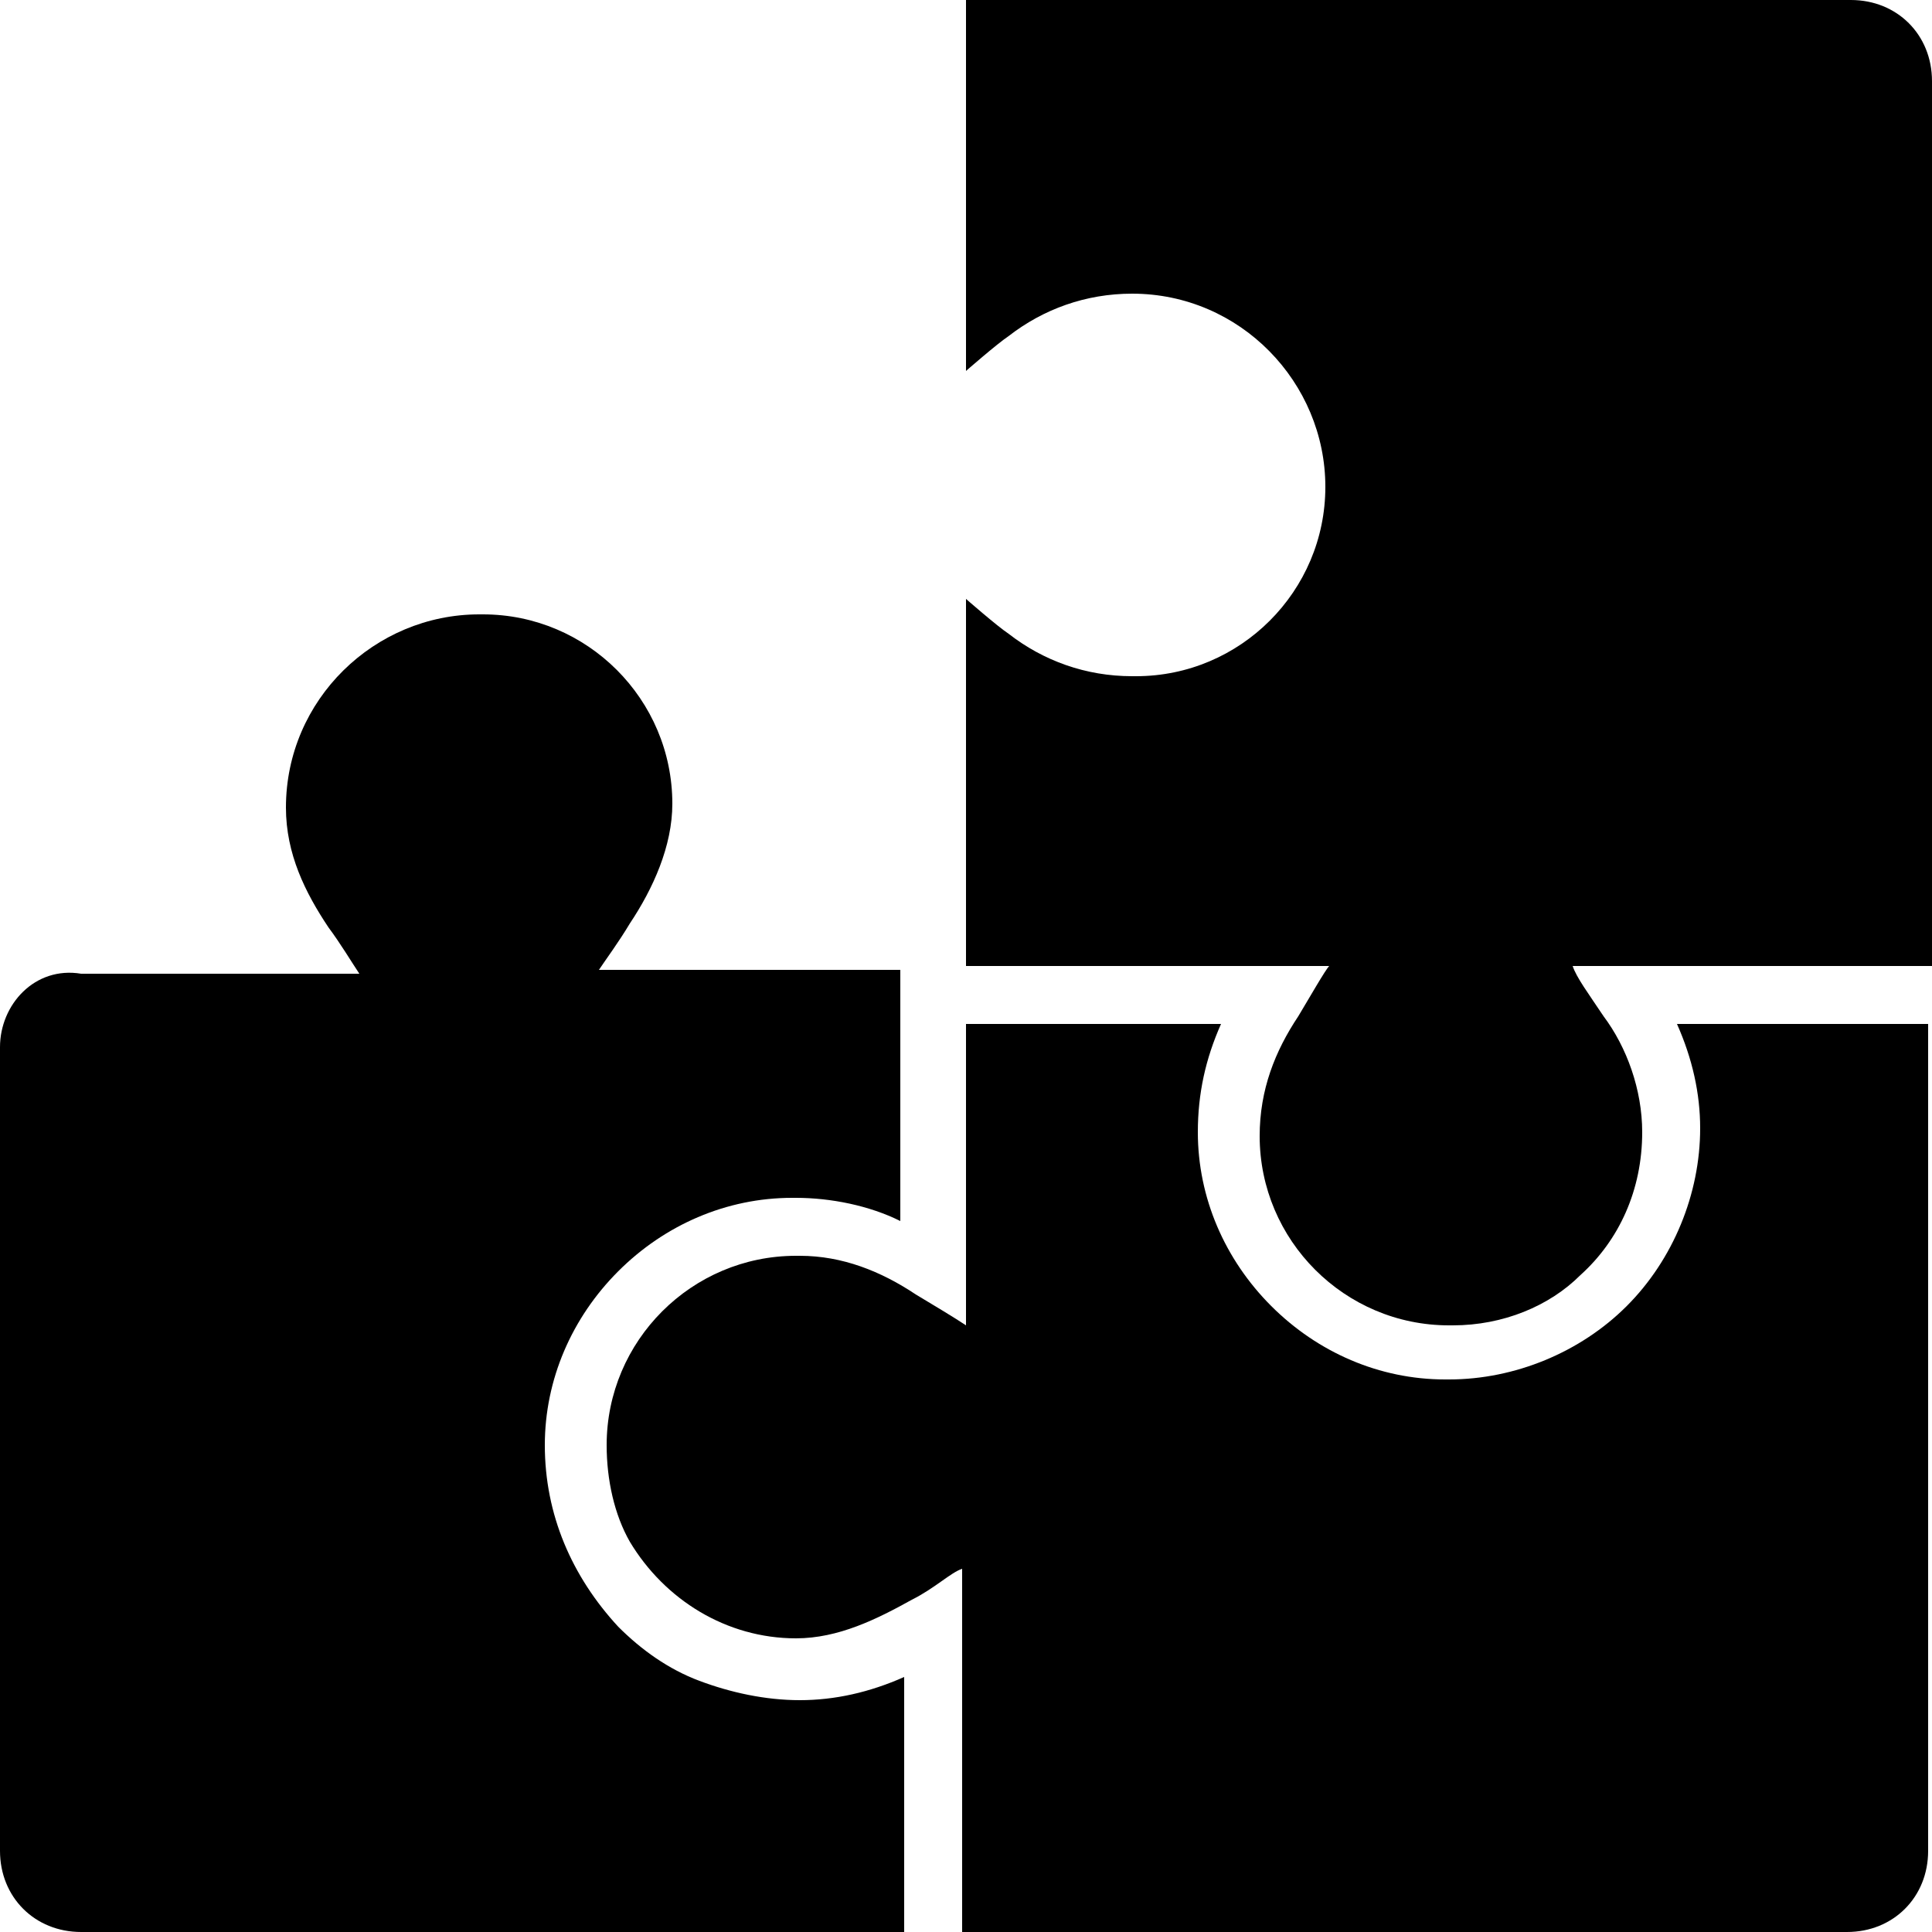 <?xml version="1.0" encoding="utf-8"?>
<!-- Generator: Adobe Illustrator 24.1.2, SVG Export Plug-In . SVG Version: 6.00 Build 0)  -->
<svg version="1.1" id="Capa_1" xmlns="http://www.w3.org/2000/svg" xmlns:xlink="http://www.w3.org/1999/xlink" x="0px" y="0px"
	 viewBox="0 0 50 50" style="enable-background:new 0 0 50 50;" xml:space="preserve">
<g>
	<g>
		<g>
			<path d="M23.4,50L23.4,50v-6.6c-0.9,0.4-1.8,0.6-2.7,0.6c-0.9,0-1.8-0.2-2.6-0.5c-0.8-0.3-1.5-0.8-2.1-1.4
				c-1.2-1.3-1.9-2.9-1.9-4.7c0-1.7,0.7-3.3,1.9-4.5c1.2-1.2,2.8-1.9,4.5-1.9c0,0,0.1,0,0.1,0c0.9,0,1.9,0.2,2.7,0.6l0-6.5h-7.8
				c0.2-0.3,0.5-0.7,0.8-1.2c0.6-0.9,1.1-2,1.1-3.1c0-2.7-2.2-4.9-4.9-4.9c0,0,0,0-0.1,0c-2.7,0-5,2.2-5,5c0,1.2,0.5,2.2,1.1,3.1
				c0.3,0.4,0.6,0.9,0.8,1.2H2.1C0.9,25,0,26,0,27.1v20.8C0,49.1,0.9,50,2.1,50L23.4,50L23.4,50z"/>
			<path d="M43.4,26.5c0.4,0.9,0.6,1.8,0.6,2.7c0,1.7-0.7,3.4-1.9,4.6c-1.2,1.2-2.9,1.9-4.6,1.9c0,0-0.1,0-0.1,0
				c-1.7,0-3.3-0.7-4.5-1.9c-1.2-1.2-1.9-2.8-1.9-4.5c0-1,0.2-1.9,0.6-2.8h-5h-0.8H25l0,7.8c-0.3-0.2-0.8-0.5-1.3-0.8
				c-0.9-0.6-1.9-1-3-1c0,0,0,0-0.1,0c-2.7,0-4.9,2.2-4.9,4.9c0,0.9,0.2,1.8,0.6,2.5c0.9,1.5,2.5,2.5,4.3,2.5c1.1,0,2.1-0.5,3-1
				c0.6-0.3,1-0.7,1.3-0.8v0V50h0h0.8h0.8h21.3c1.2,0,2.1-0.9,2.1-2.1V26.5H43.4z"/>
			<path d="M47.9,0H25v9.6c0,0,0.8-0.7,1.1-0.9c0.9-0.7,2-1.1,3.2-1.1c2.8,0,5,2.3,5,5c0,2.7-2.2,4.9-4.9,4.9c0,0,0,0-0.1,0
				c-1.2,0-2.3-0.4-3.2-1.1c-0.3-0.2-1.1-0.9-1.1-0.9V25h1.6h7.8c-0.1,0.1-0.5,0.8-0.8,1.3c-0.6,0.9-1,1.9-1,3.1
				c0,2.7,2.2,4.9,4.9,4.9c0,0,0,0,0.1,0c1.3,0,2.5-0.5,3.3-1.3c1-0.9,1.6-2.2,1.6-3.7c0-1.1-0.4-2.2-1-3c-0.4-0.6-0.7-1-0.8-1.3
				c0,0,0,0,0,0h9.2H50v-0.9v-22C50,0.9,49.1,0,47.9,0z"/>
		</g>
	</g>
</g>
</svg>
